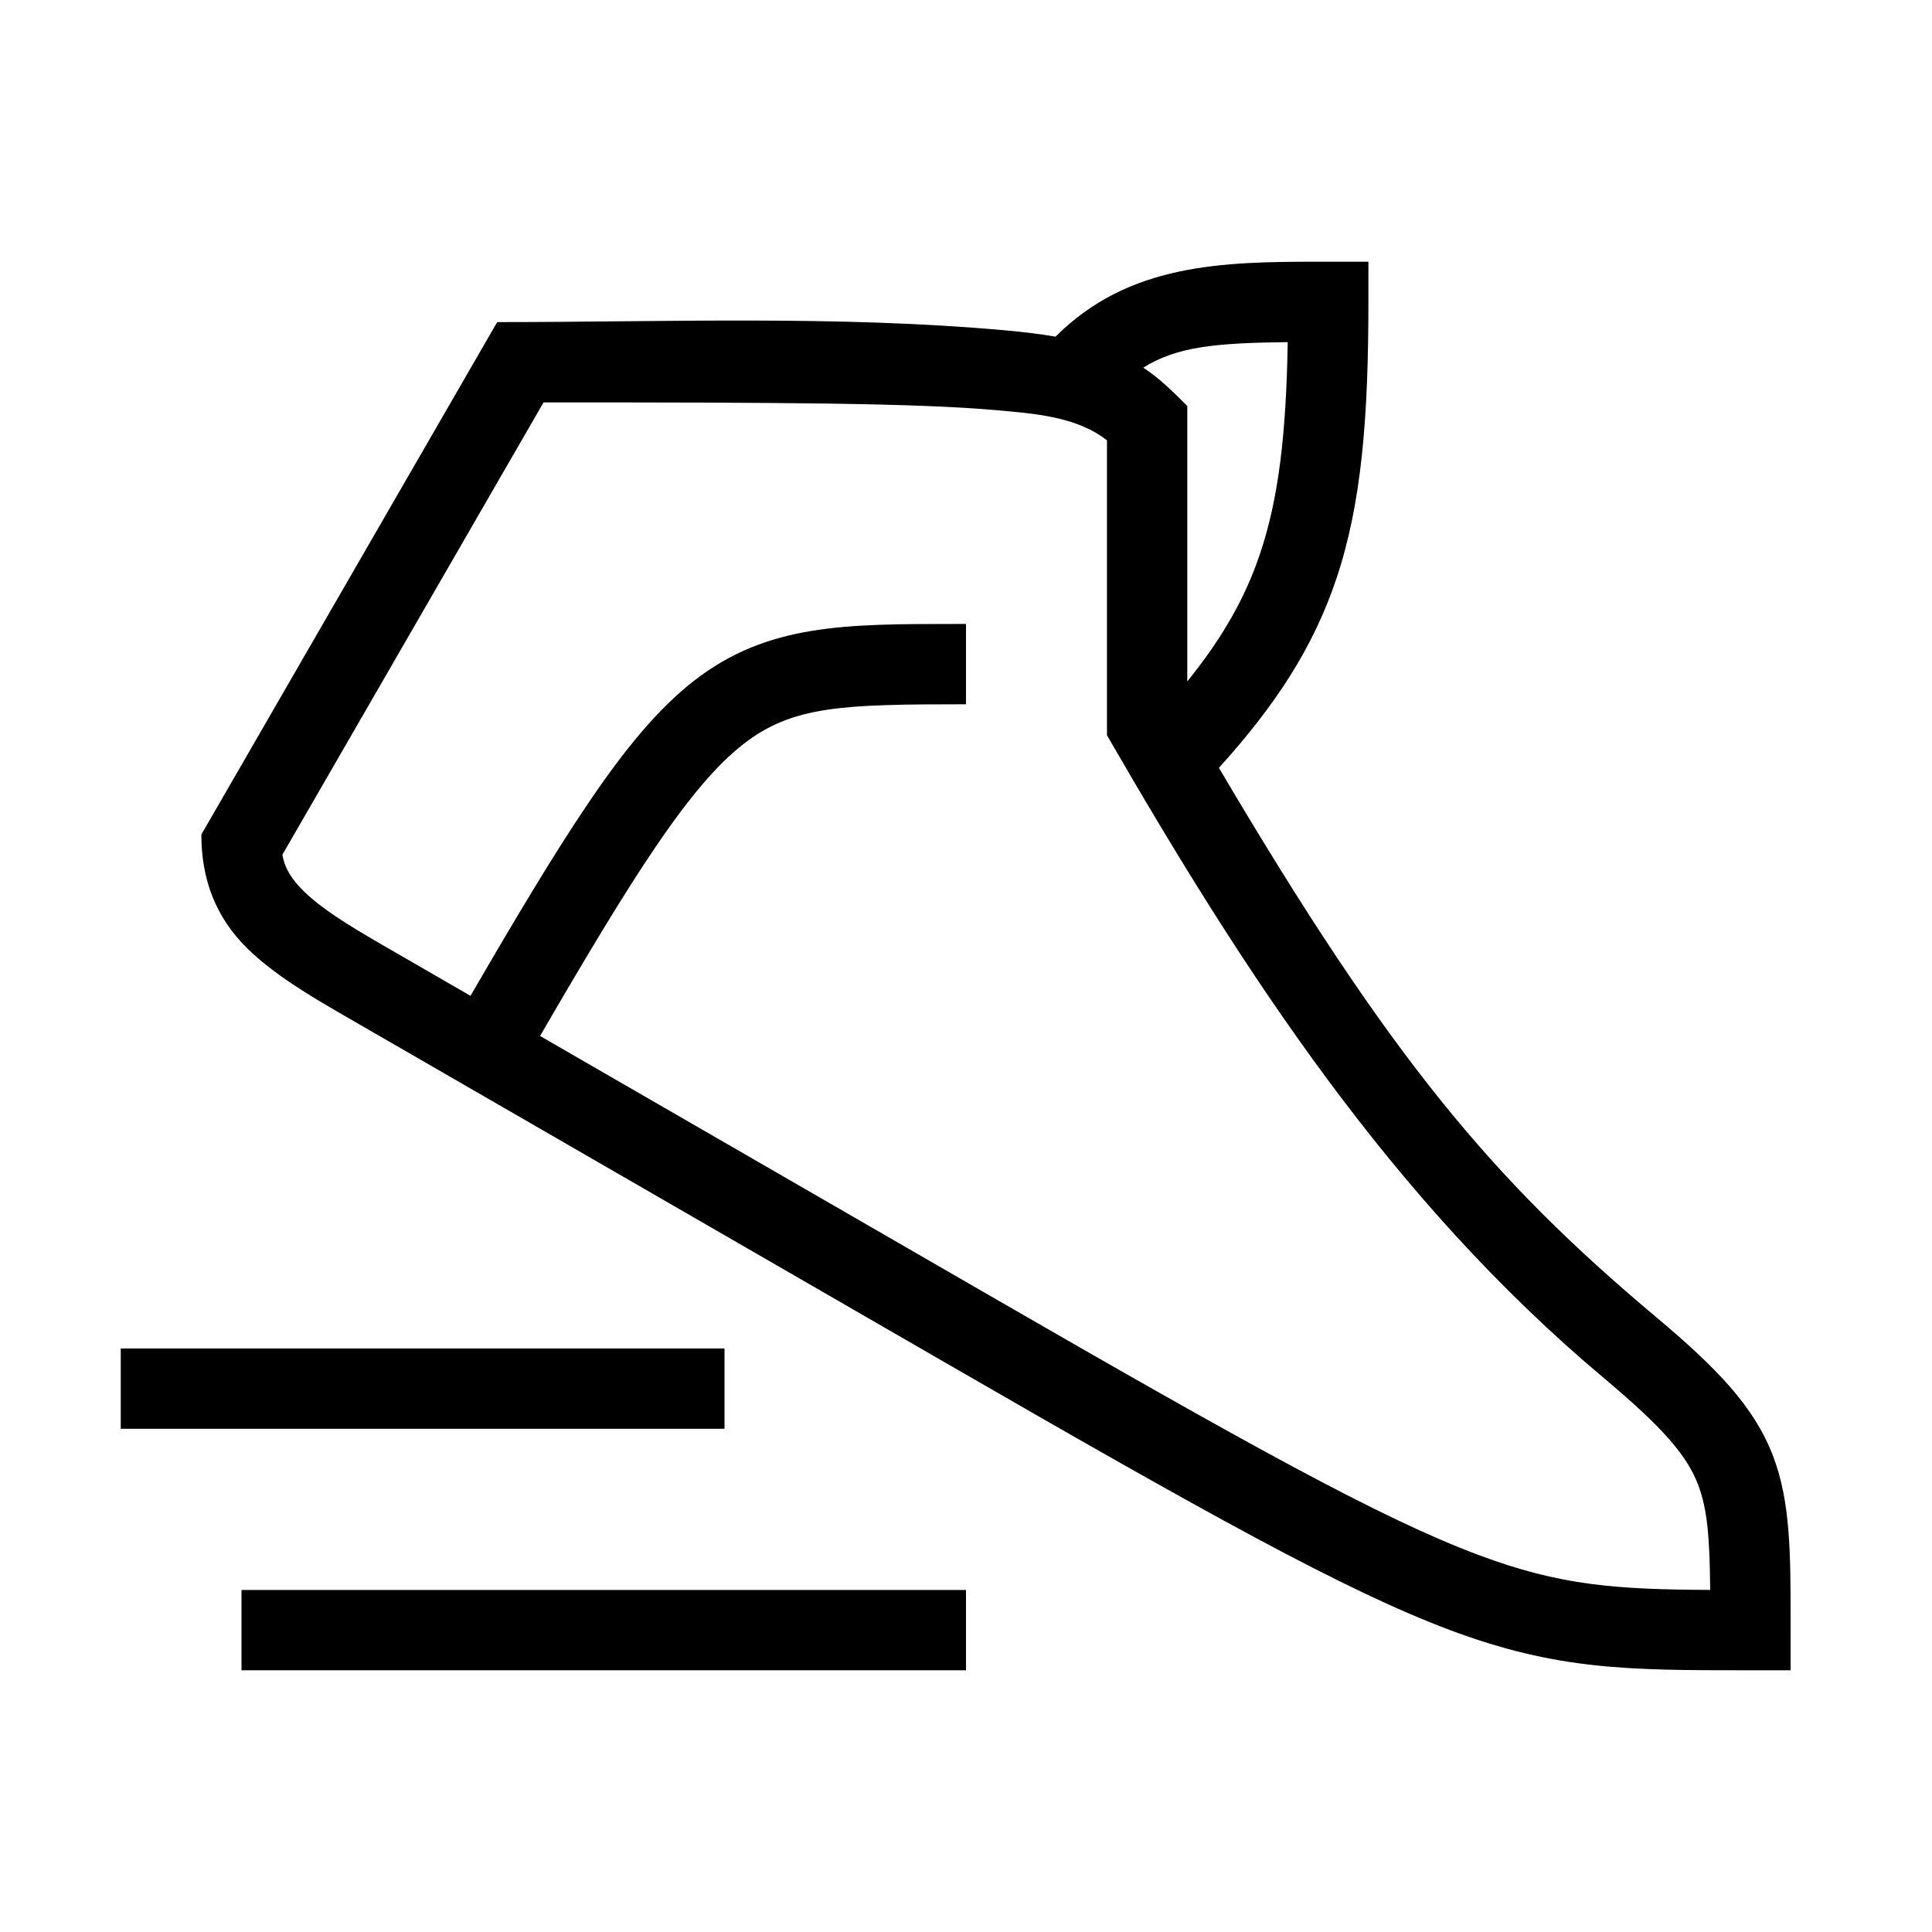 <svg width="48" height="48" viewBox="0 0 32 32" xmlns="http://www.w3.org/2000/svg"><path d="M21.861 4.335L22.665 4.335V5C22.665 6.912 22.554 8.339 22.132 9.593C21.749 10.731 21.125 11.683 20.189 12.718C23.017 17.509 24.699 19.523 27.427 21.812C28.431 22.655 29.051 23.292 29.366 24.112C29.658 24.873 29.658 25.734 29.658 26.874V27.665H28.957C26.981 27.665 25.793 27.665 24.013 26.998C22.283 26.349 19.978 25.065 15.668 22.576L5.667 16.802C5.099 16.474 4.527 16.129 4.102 15.714C3.567 15.19 3.335 14.559 3.335 13.822L8.235 5.335C11.028 5.335 13.86 5.221 16.645 5.471C16.955 5.499 17.233 5.533 17.483 5.576C18.697 4.363 20.244 4.334 21.861 4.335ZM20.871 9.169C21.178 8.258 21.303 7.188 21.329 5.667C20.13 5.679 19.484 5.744 18.936 6.09C19.209 6.267 19.436 6.496 19.665 6.724V11.287C20.249 10.563 20.624 9.904 20.871 9.169ZM9.003 6.665L4.677 14.157C4.712 14.367 4.821 14.556 5.033 14.763C5.32 15.044 5.748 15.313 6.332 15.65L7.793 16.494C8.559 15.174 9.18 14.137 9.726 13.329C10.346 12.409 10.898 11.74 11.496 11.275C12.706 10.334 13.992 10.334 15.852 10.335H16V11.665C13.94 11.665 13.128 11.691 12.312 12.325C11.881 12.661 11.423 13.192 10.828 14.073C10.309 14.842 9.708 15.844 8.945 17.159L16.332 21.424C20.682 23.935 22.877 25.151 24.48 25.752C25.841 26.263 26.759 26.326 28.326 26.334C28.318 25.475 28.282 24.999 28.125 24.589C27.942 24.115 27.566 23.665 26.572 22.831C23.044 19.871 20.62 16.136 18.335 12.178V7.294C17.839 6.901 17.129 6.85 16.526 6.796C15.181 6.675 12.969 6.665 9.003 6.665Z" fill="#000000" class="bmwfcol"/><path d="M16 27.665H4V26.335H16V27.665Z" fill="#000000" class="bmwfcol"/><path d="M2 23.665H12V22.335H2V23.665Z" fill="#000000" class="bmwfcol"/><title>running_lt_48</title></svg>